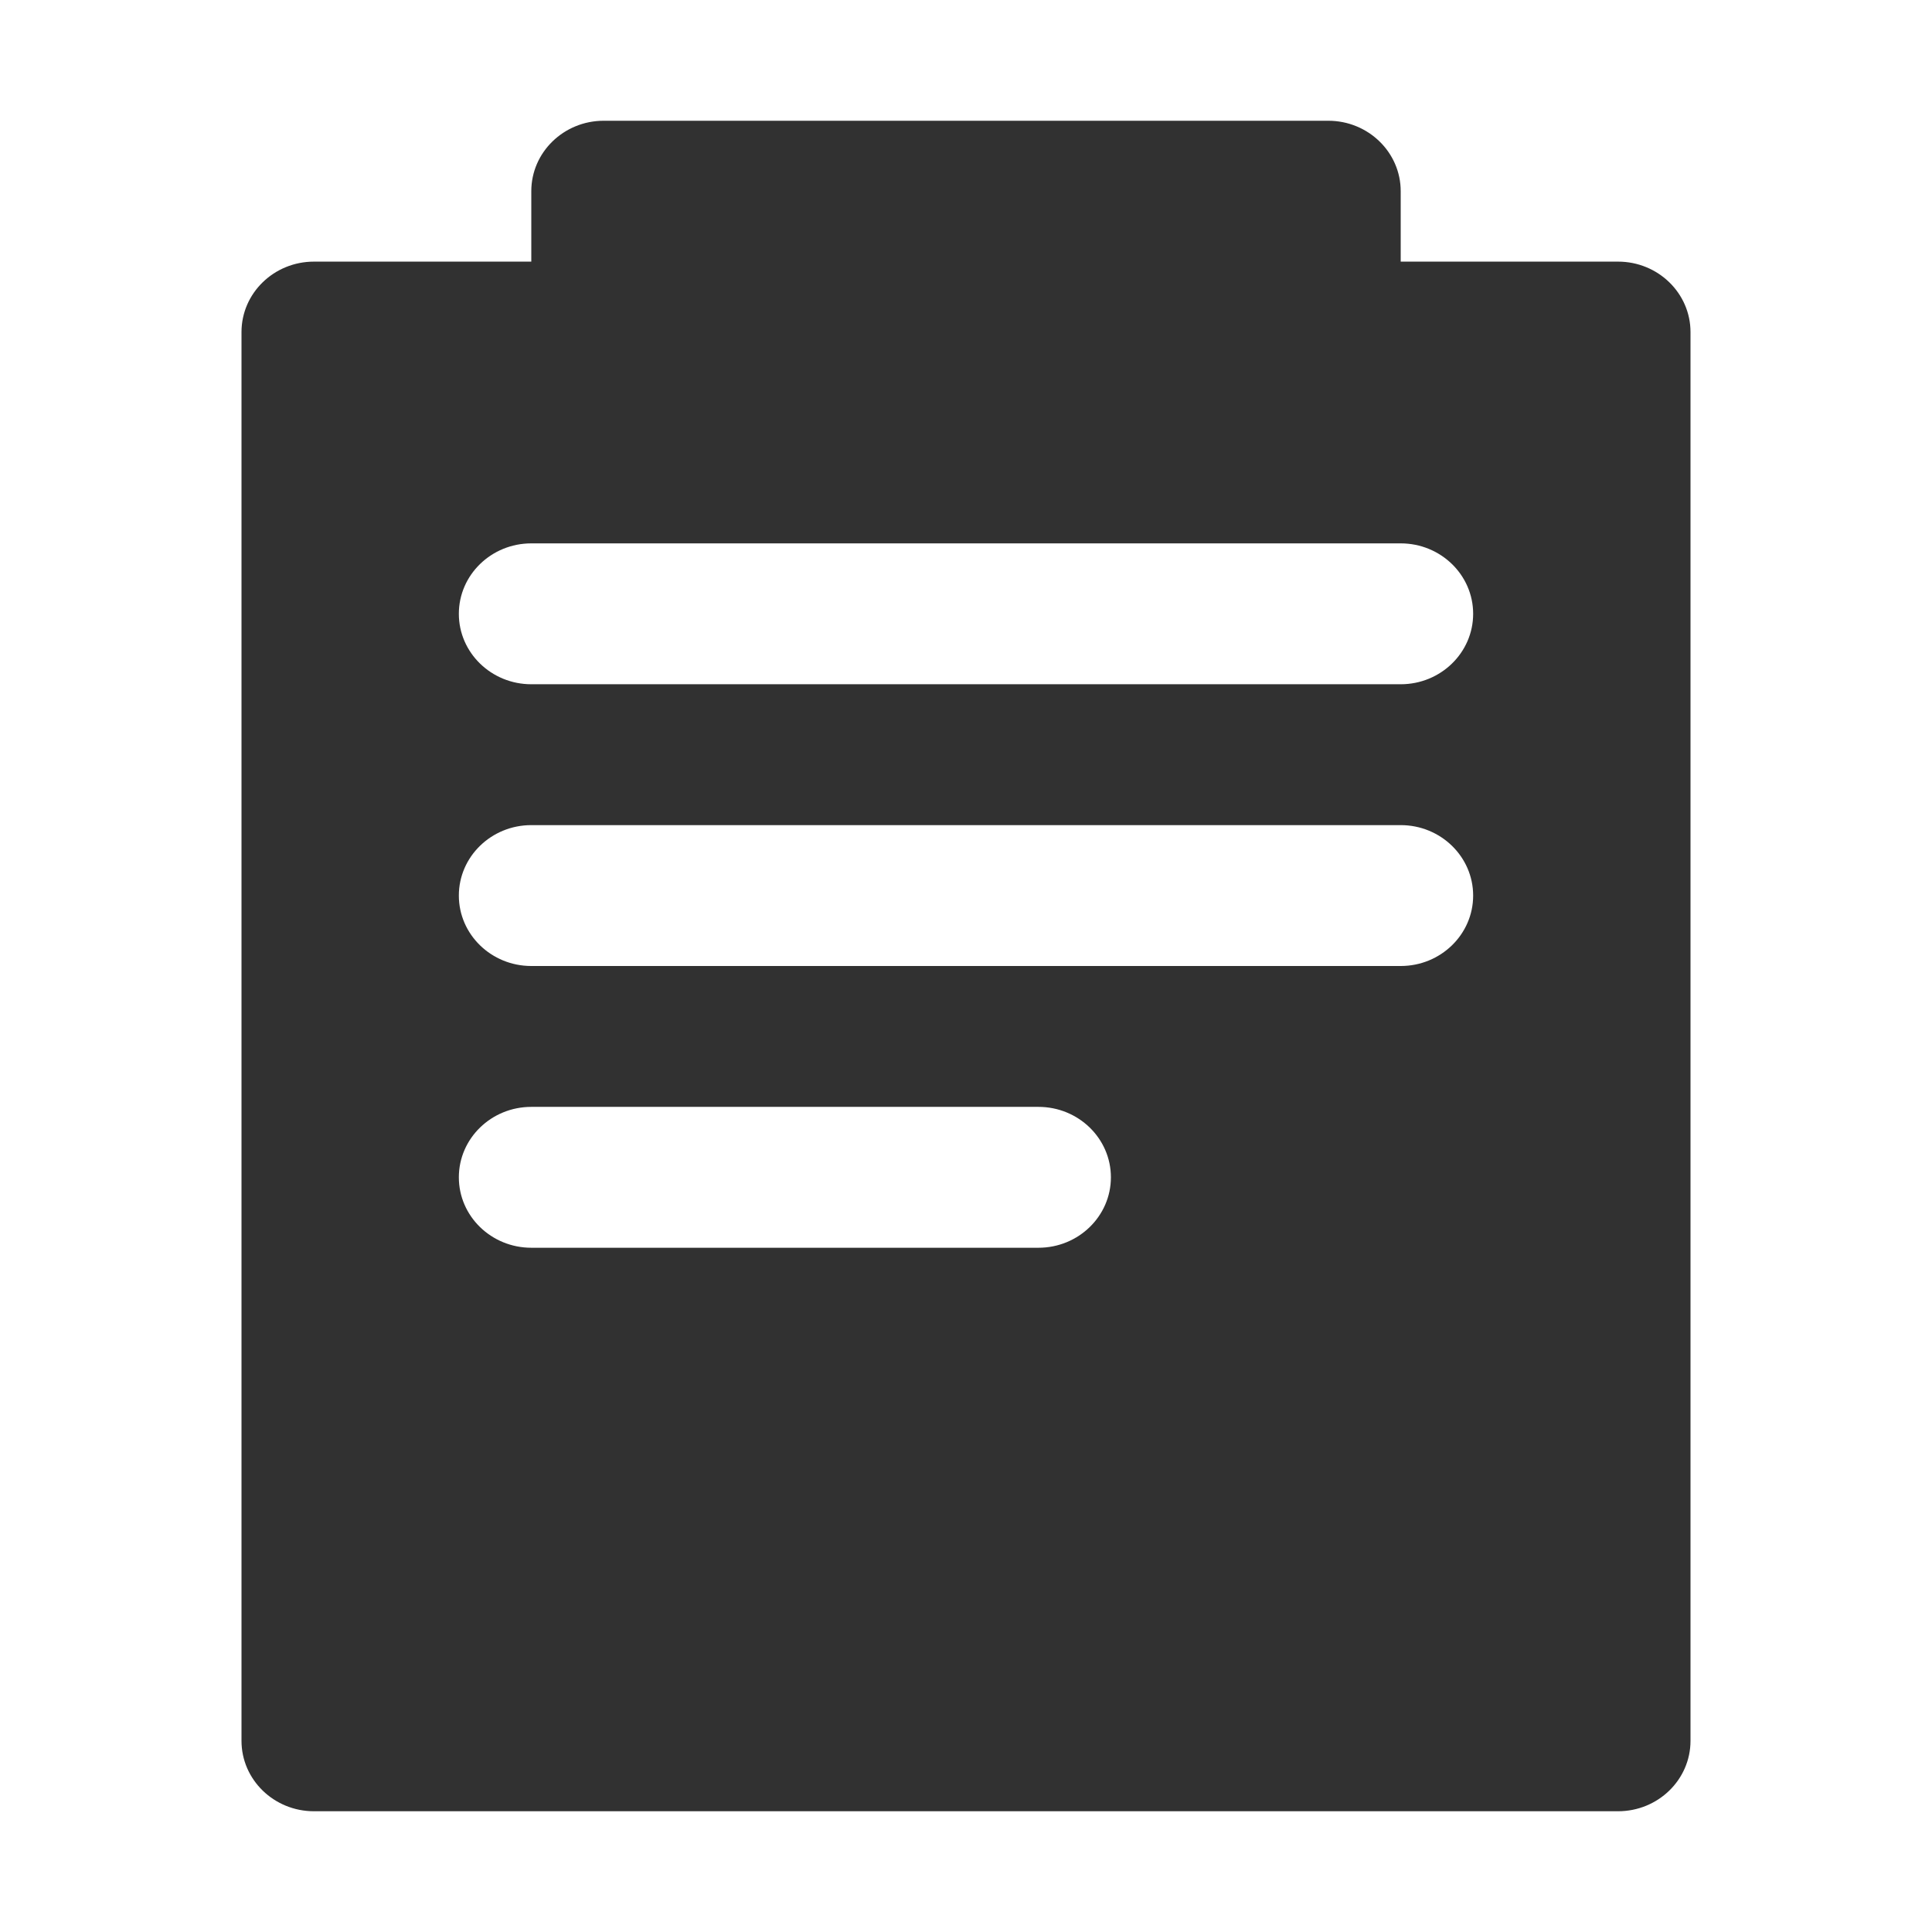 <svg width="24" height="24" viewBox="0 0 24 24" fill="none" xmlns="http://www.w3.org/2000/svg">
<path d="M6.6 2.375C6.6 1.892 7.003 1.5 7.5 1.5H16.5C16.997 1.5 17.4 1.892 17.4 2.375V3.25H20.1C20.597 3.25 21 3.642 21 4.125V21.625C21 22.108 20.597 22.5 20.1 22.5H3.9C3.403 22.5 3 22.108 3 21.625V4.125C3 3.642 3.403 3.25 3.9 3.25H6.6V2.375ZM6.6 6.75C6.103 6.75 5.7 7.142 5.7 7.625C5.7 8.108 6.103 8.5 6.6 8.5H17.4C17.897 8.5 18.3 8.108 18.3 7.625C18.3 7.142 17.897 6.75 17.4 6.75H6.6ZM6.6 13.75C6.103 13.75 5.7 14.142 5.7 14.625C5.7 15.108 6.103 15.5 6.6 15.5H12.9C13.397 15.5 13.8 15.108 13.8 14.625C13.8 14.142 13.397 13.75 12.9 13.75H6.6ZM5.7 11.125C5.7 11.608 6.103 12 6.6 12H17.4C17.897 12 18.3 11.608 18.3 11.125C18.3 10.642 17.897 10.25 17.4 10.25H6.6C6.103 10.25 5.7 10.642 5.7 11.125Z" fill="#313131"/>
</svg>
